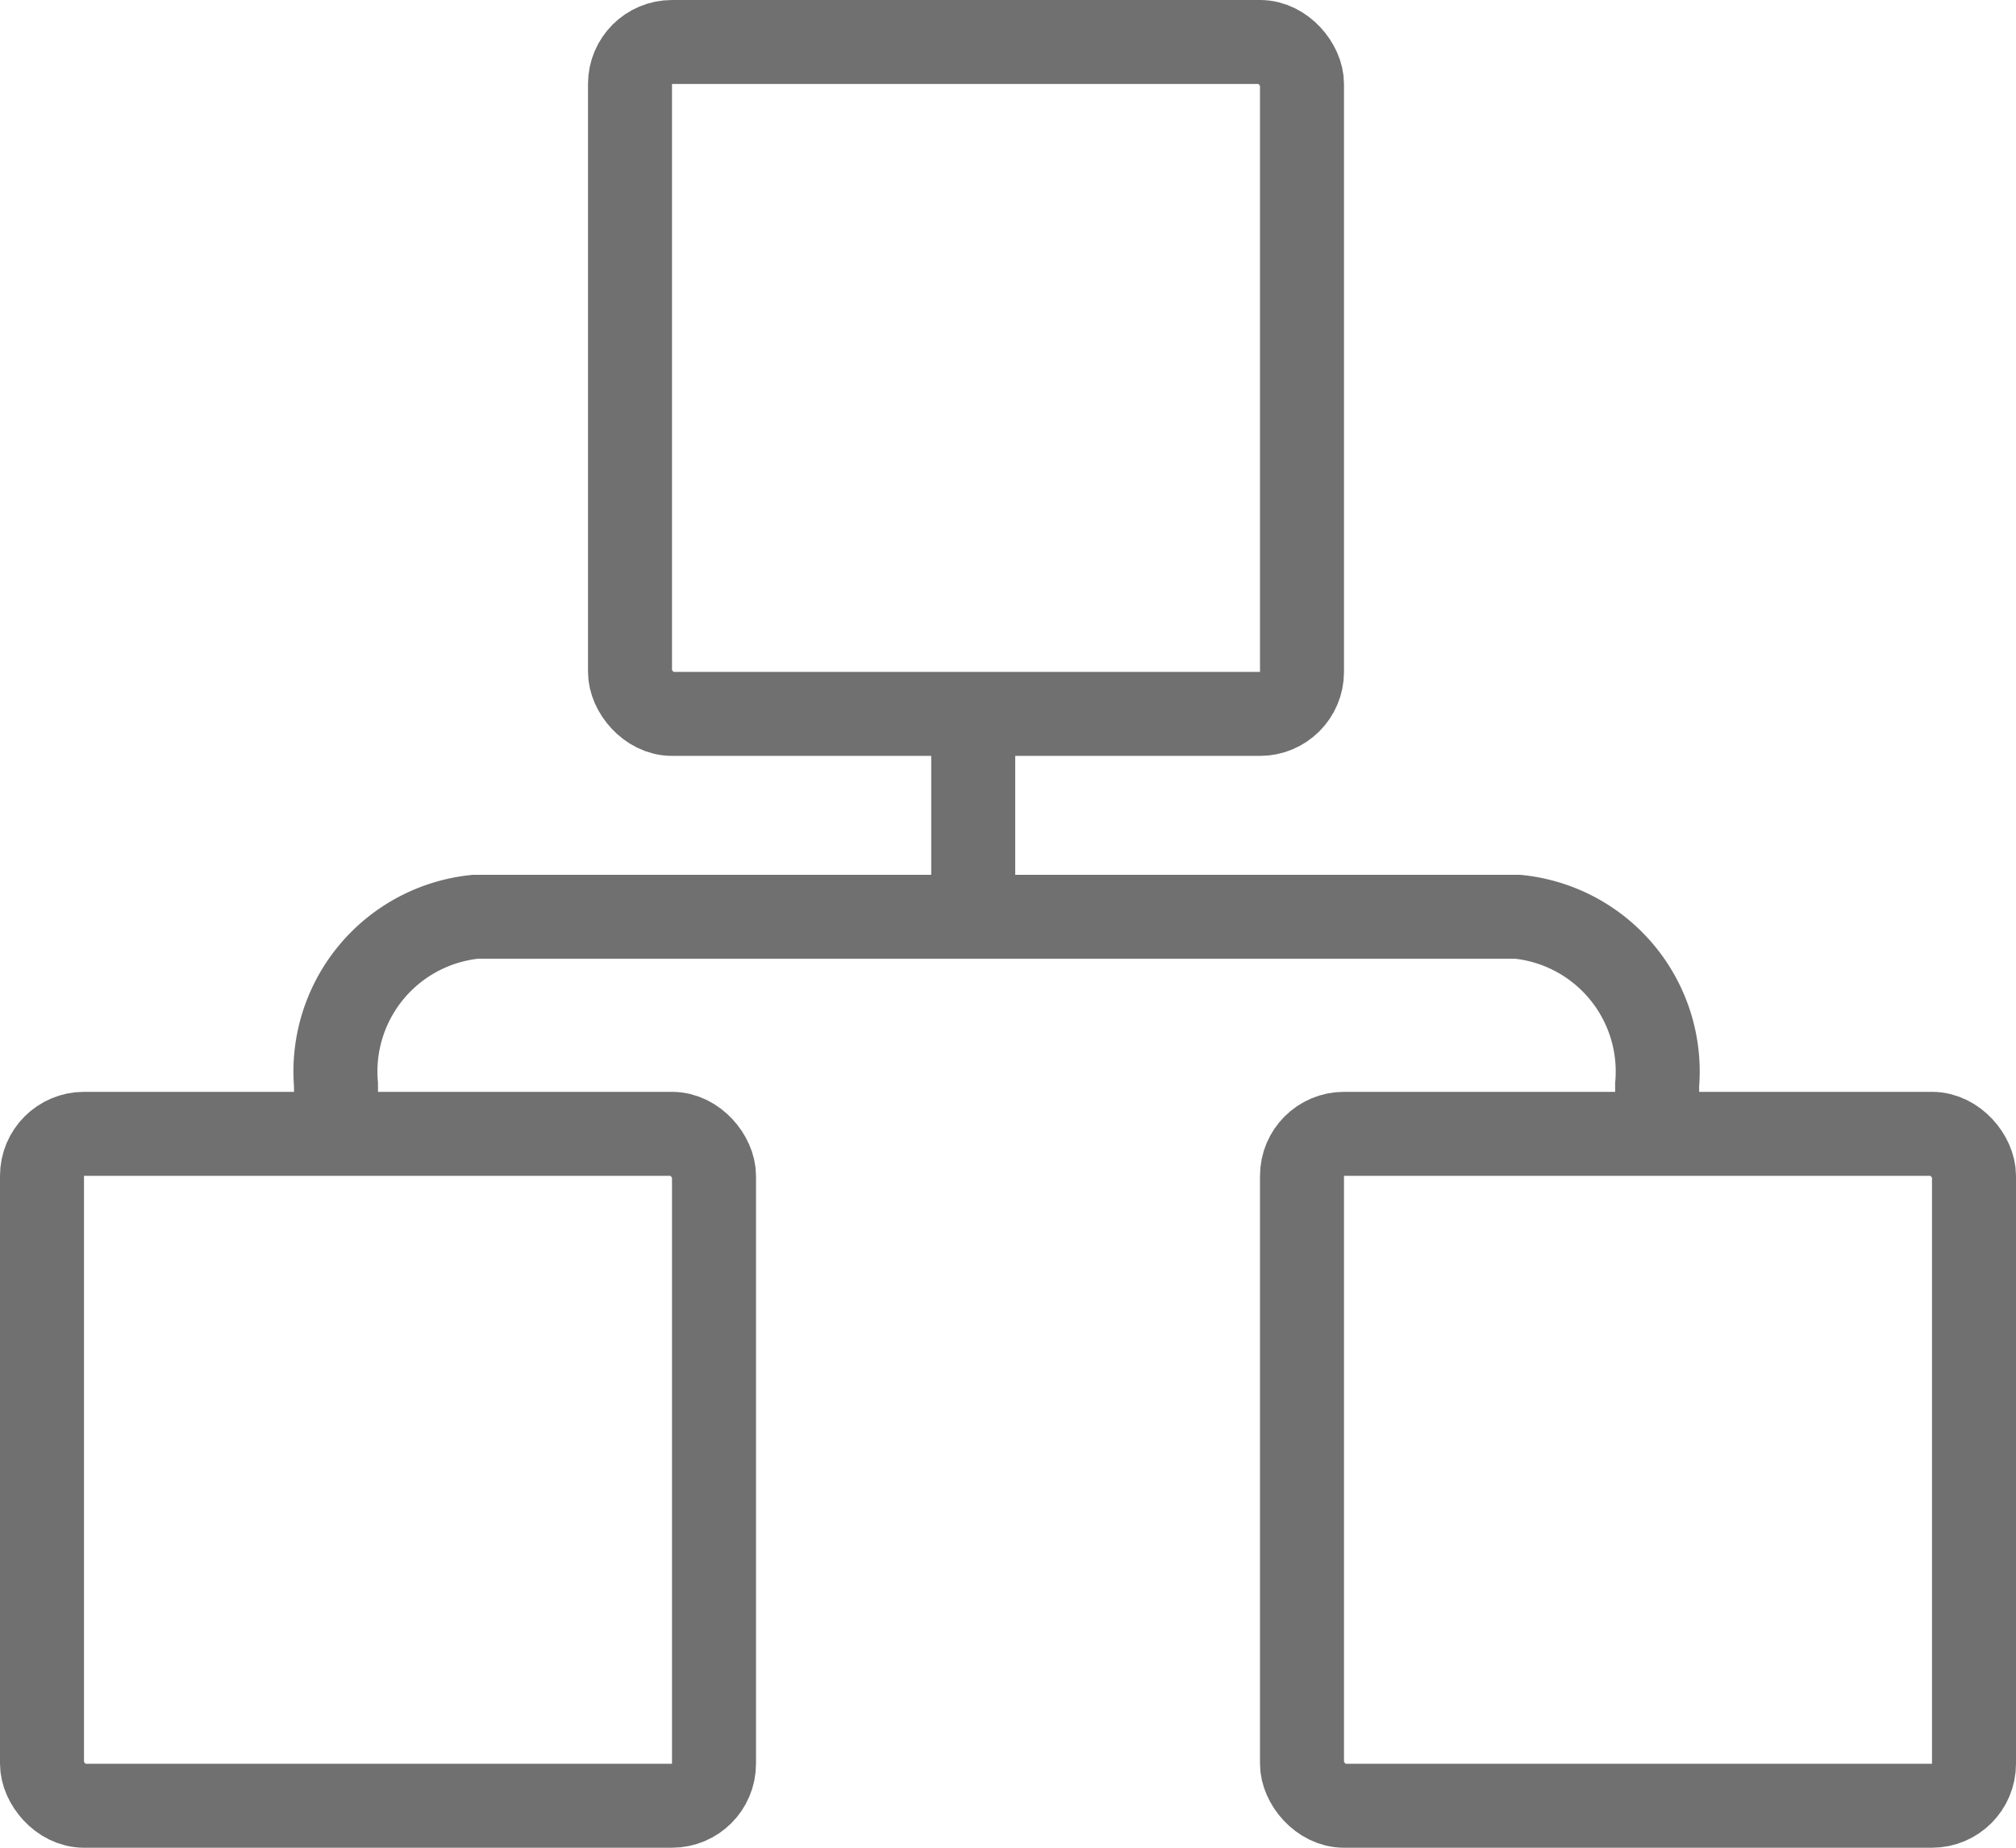 <svg xmlns="http://www.w3.org/2000/svg" width="24" height="22" viewBox="0 0 24 22">
  <g id="Group_162" data-name="Group 162" transform="translate(-47 -412)">
    <g id="Rectangle_1547" data-name="Rectangle 1547" transform="translate(54 412)" fill="none" stroke="#707070" stroke-width="1">
      <rect width="9" height="9" rx="1" stroke="none"/>
      <rect x="0.5" y="0.5" width="8" height="8" rx="0.5" fill="none"/>
    </g>
    <g id="Rectangle_1548" data-name="Rectangle 1548" transform="translate(47 425)" fill="none" stroke="#707070" stroke-width="1">
      <rect width="9" height="9" rx="1" stroke="none"/>
      <rect x="0.5" y="0.5" width="8" height="8" rx="0.5" fill="none"/>
    </g>
    <g id="Rectangle_1549" data-name="Rectangle 1549" transform="translate(62 425)" fill="none" stroke="#707070" stroke-width="1">
      <rect width="9" height="9" rx="1" stroke="none"/>
      <rect x="0.5" y="0.5" width="8" height="8" rx="0.5" fill="none"/>
    </g>
    <line id="Line_45" data-name="Line 45" y2="1.599" transform="translate(58.586 420.901)" fill="none" stroke="#707070" stroke-width="1"/>
    <path id="Path_837" data-name="Path 837" d="M15.728,16.652V17a1.852,1.852,0,0,1-1.656,2H1.656A1.852,1.852,0,0,1,0,17v-.348" transform="translate(66.728 441.916) rotate(180)" fill="none" stroke="#707070" stroke-width="1"/>
  </g>
</svg>
